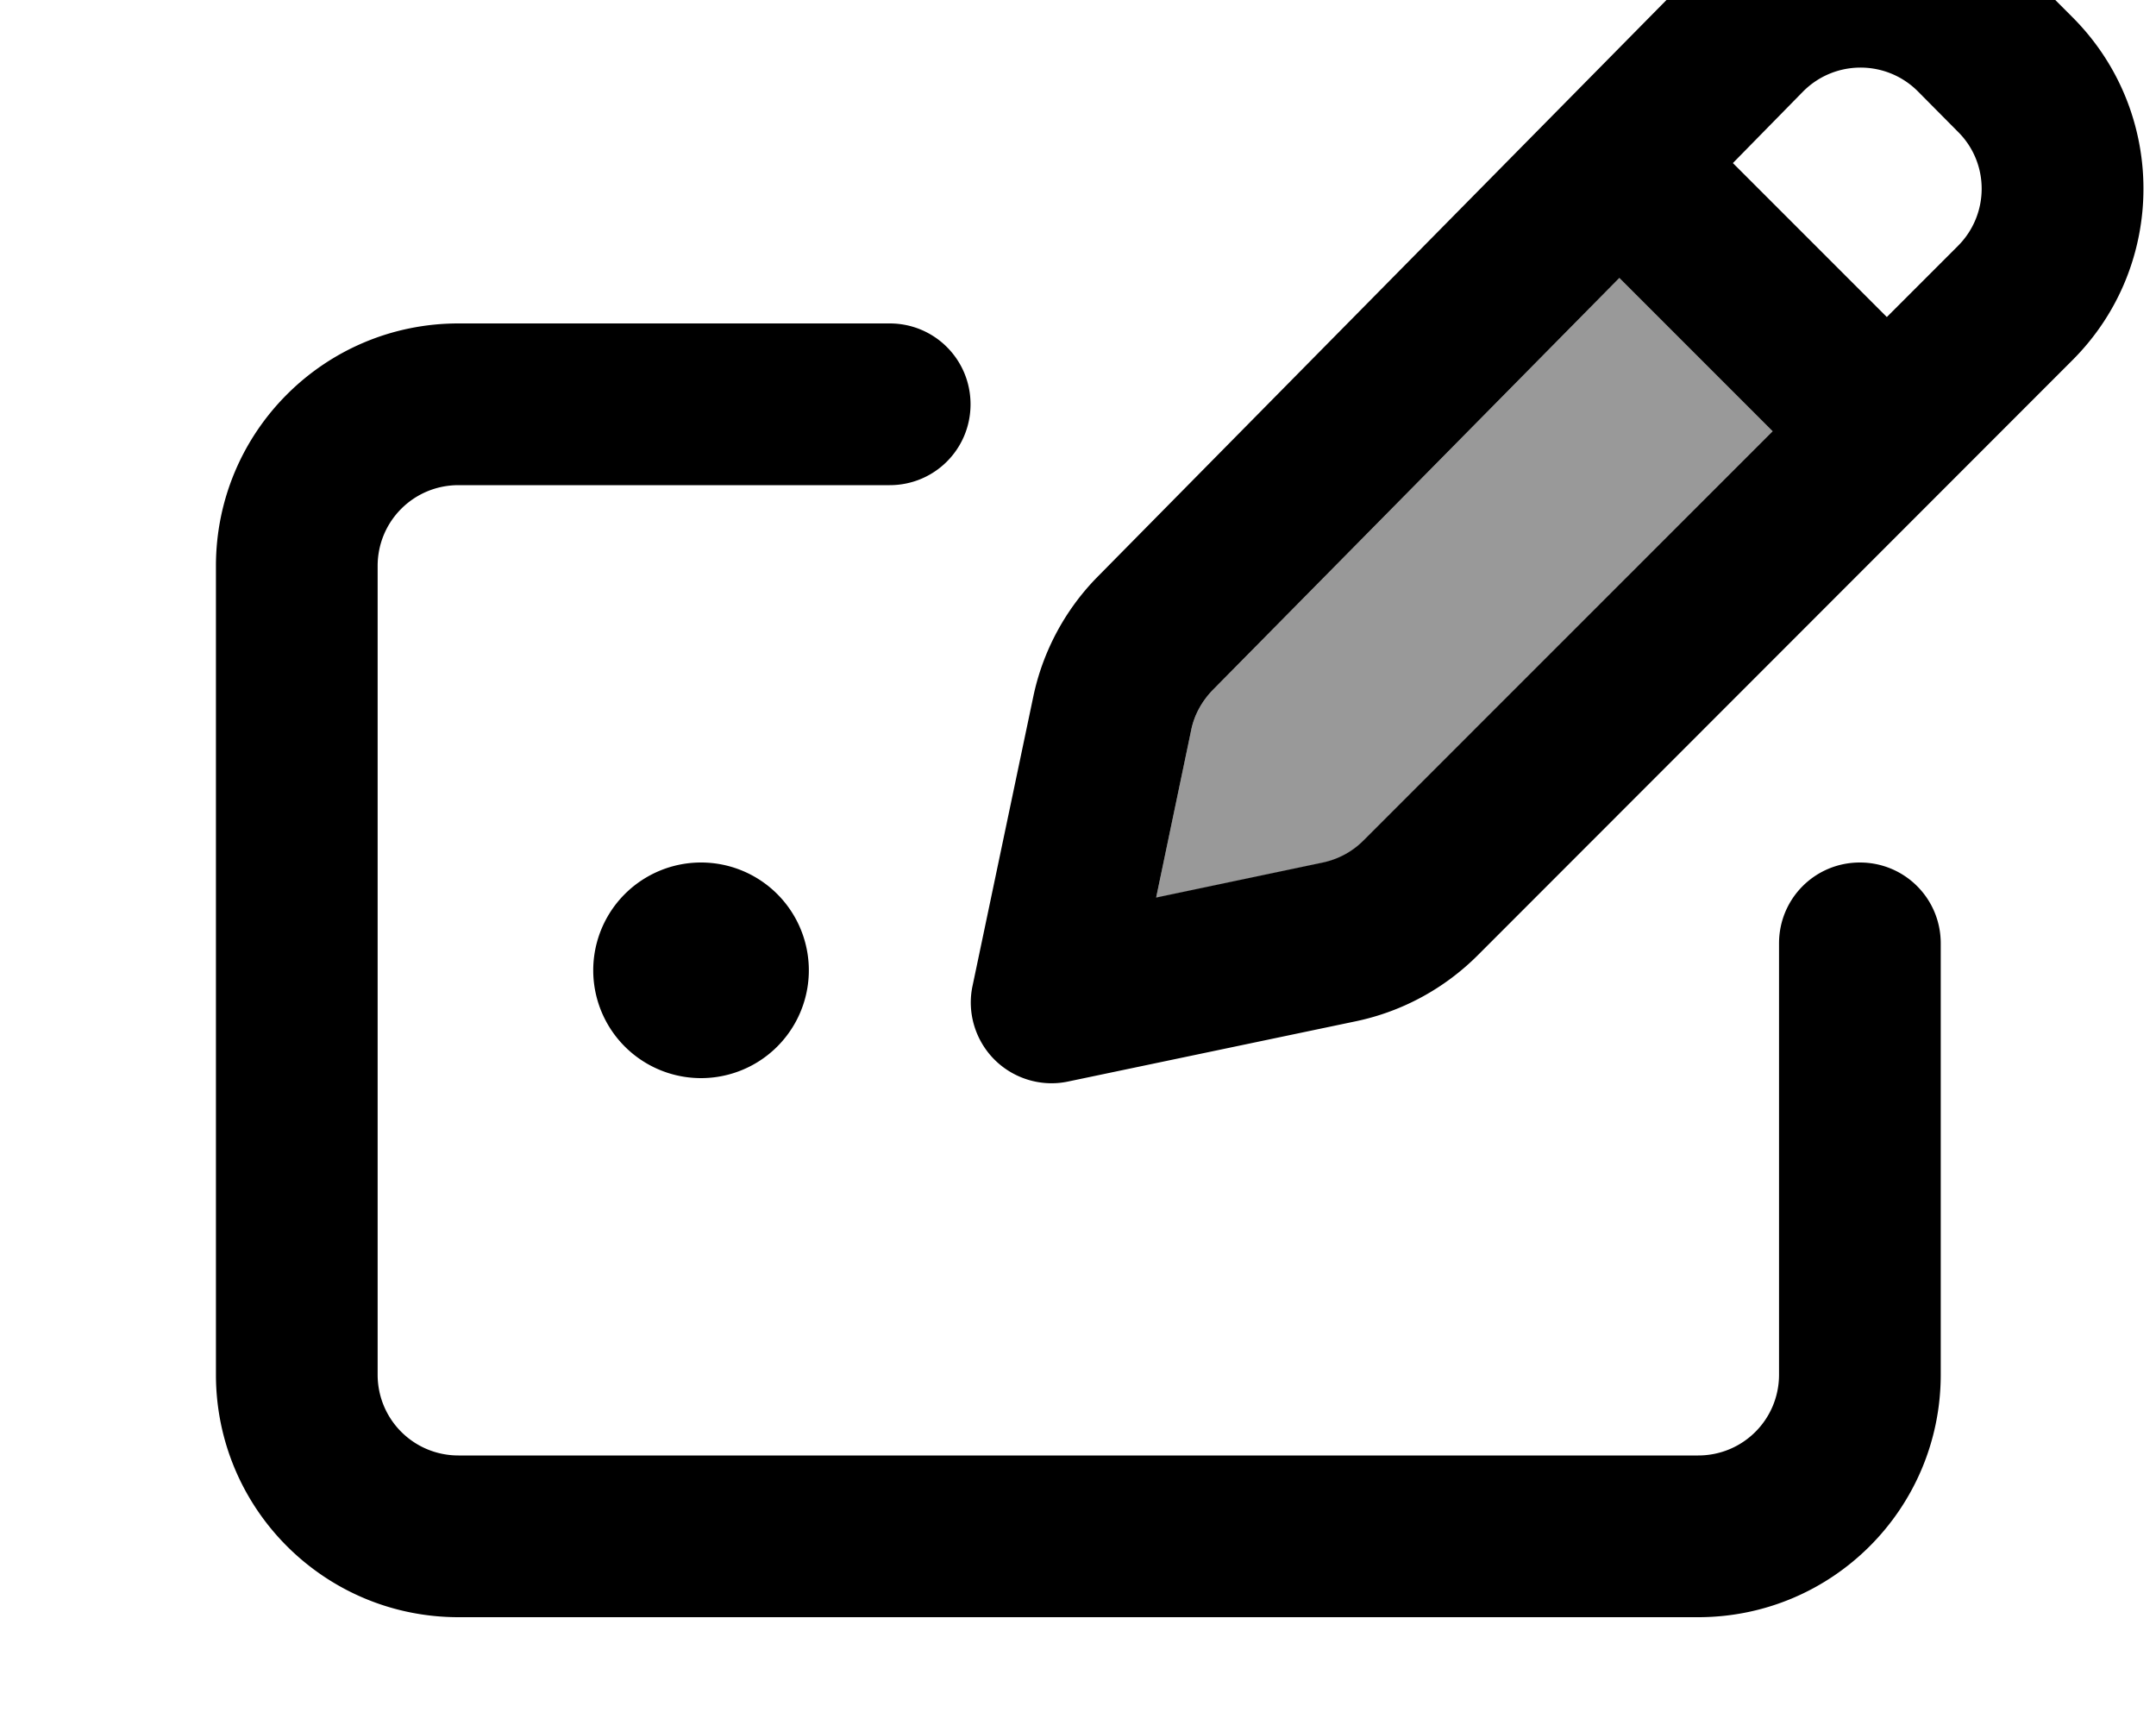 <svg xmlns="http://www.w3.org/2000/svg" viewBox="0 0 640 512"><!--! Font Awesome Pro 7.1.0 by @fontawesome - https://fontawesome.com License - https://fontawesome.com/license (Commercial License) Copyright 2025 Fonticons, Inc. --><path opacity=".4" fill="currentColor" d="M343.2 266.5l49.5-10.4c4.6-1 8.7-3.2 12-6.5L526.2 128 480.7 82.5 360 204.8c-3.2 3.3-5.5 7.4-6.4 11.9l-10.4 49.7z"/><path fill="currentColor" d="M569.3 27.1c-9.4-9.4-24.7-9.4-34.1 .1L514.4 48.4 560.1 94.1 581.2 73c9.4-9.4 9.4-24.6 0-33.9L569.3 27.1zM360 204.8c-3.2 3.3-5.5 7.4-6.4 11.9l-10.4 49.7 49.5-10.4c4.6-1 8.7-3.2 12-6.5L526.2 128 480.7 82.5 360 204.8zM501.1-6.5c28.1-28.4 73.9-28.6 102.2-.3L615.2 5.1c28.1 28.1 28.1 73.7 0 101.8L438.7 283.5c-9.9 9.9-22.4 16.7-36.1 19.6L317.1 321c-7.9 1.7-16.2-.8-21.9-6.5s-8.2-14-6.5-21.9l18-85.7c2.8-13.5 9.5-26 19.2-35.8L501.1-6.5zM64.1 168c0-39.8 32.2-72 72-72l128 0c13.3 0 24 10.7 24 24s-10.7 24-24 24l-128 0c-13.3 0-24 10.7-24 24l0 240c0 13.3 10.7 24 24 24l368 0c13.3 0 24-10.7 24-24l0-128c0-13.3 10.7-24 24-24s24 10.7 24 24l0 128c0 39.8-32.2 72-72 72l-368 0c-39.8 0-72-32.2-72-72l0-240zm112 120a32 32 0 1 1 64 0 32 32 0 1 1 -64 0z"/></svg>